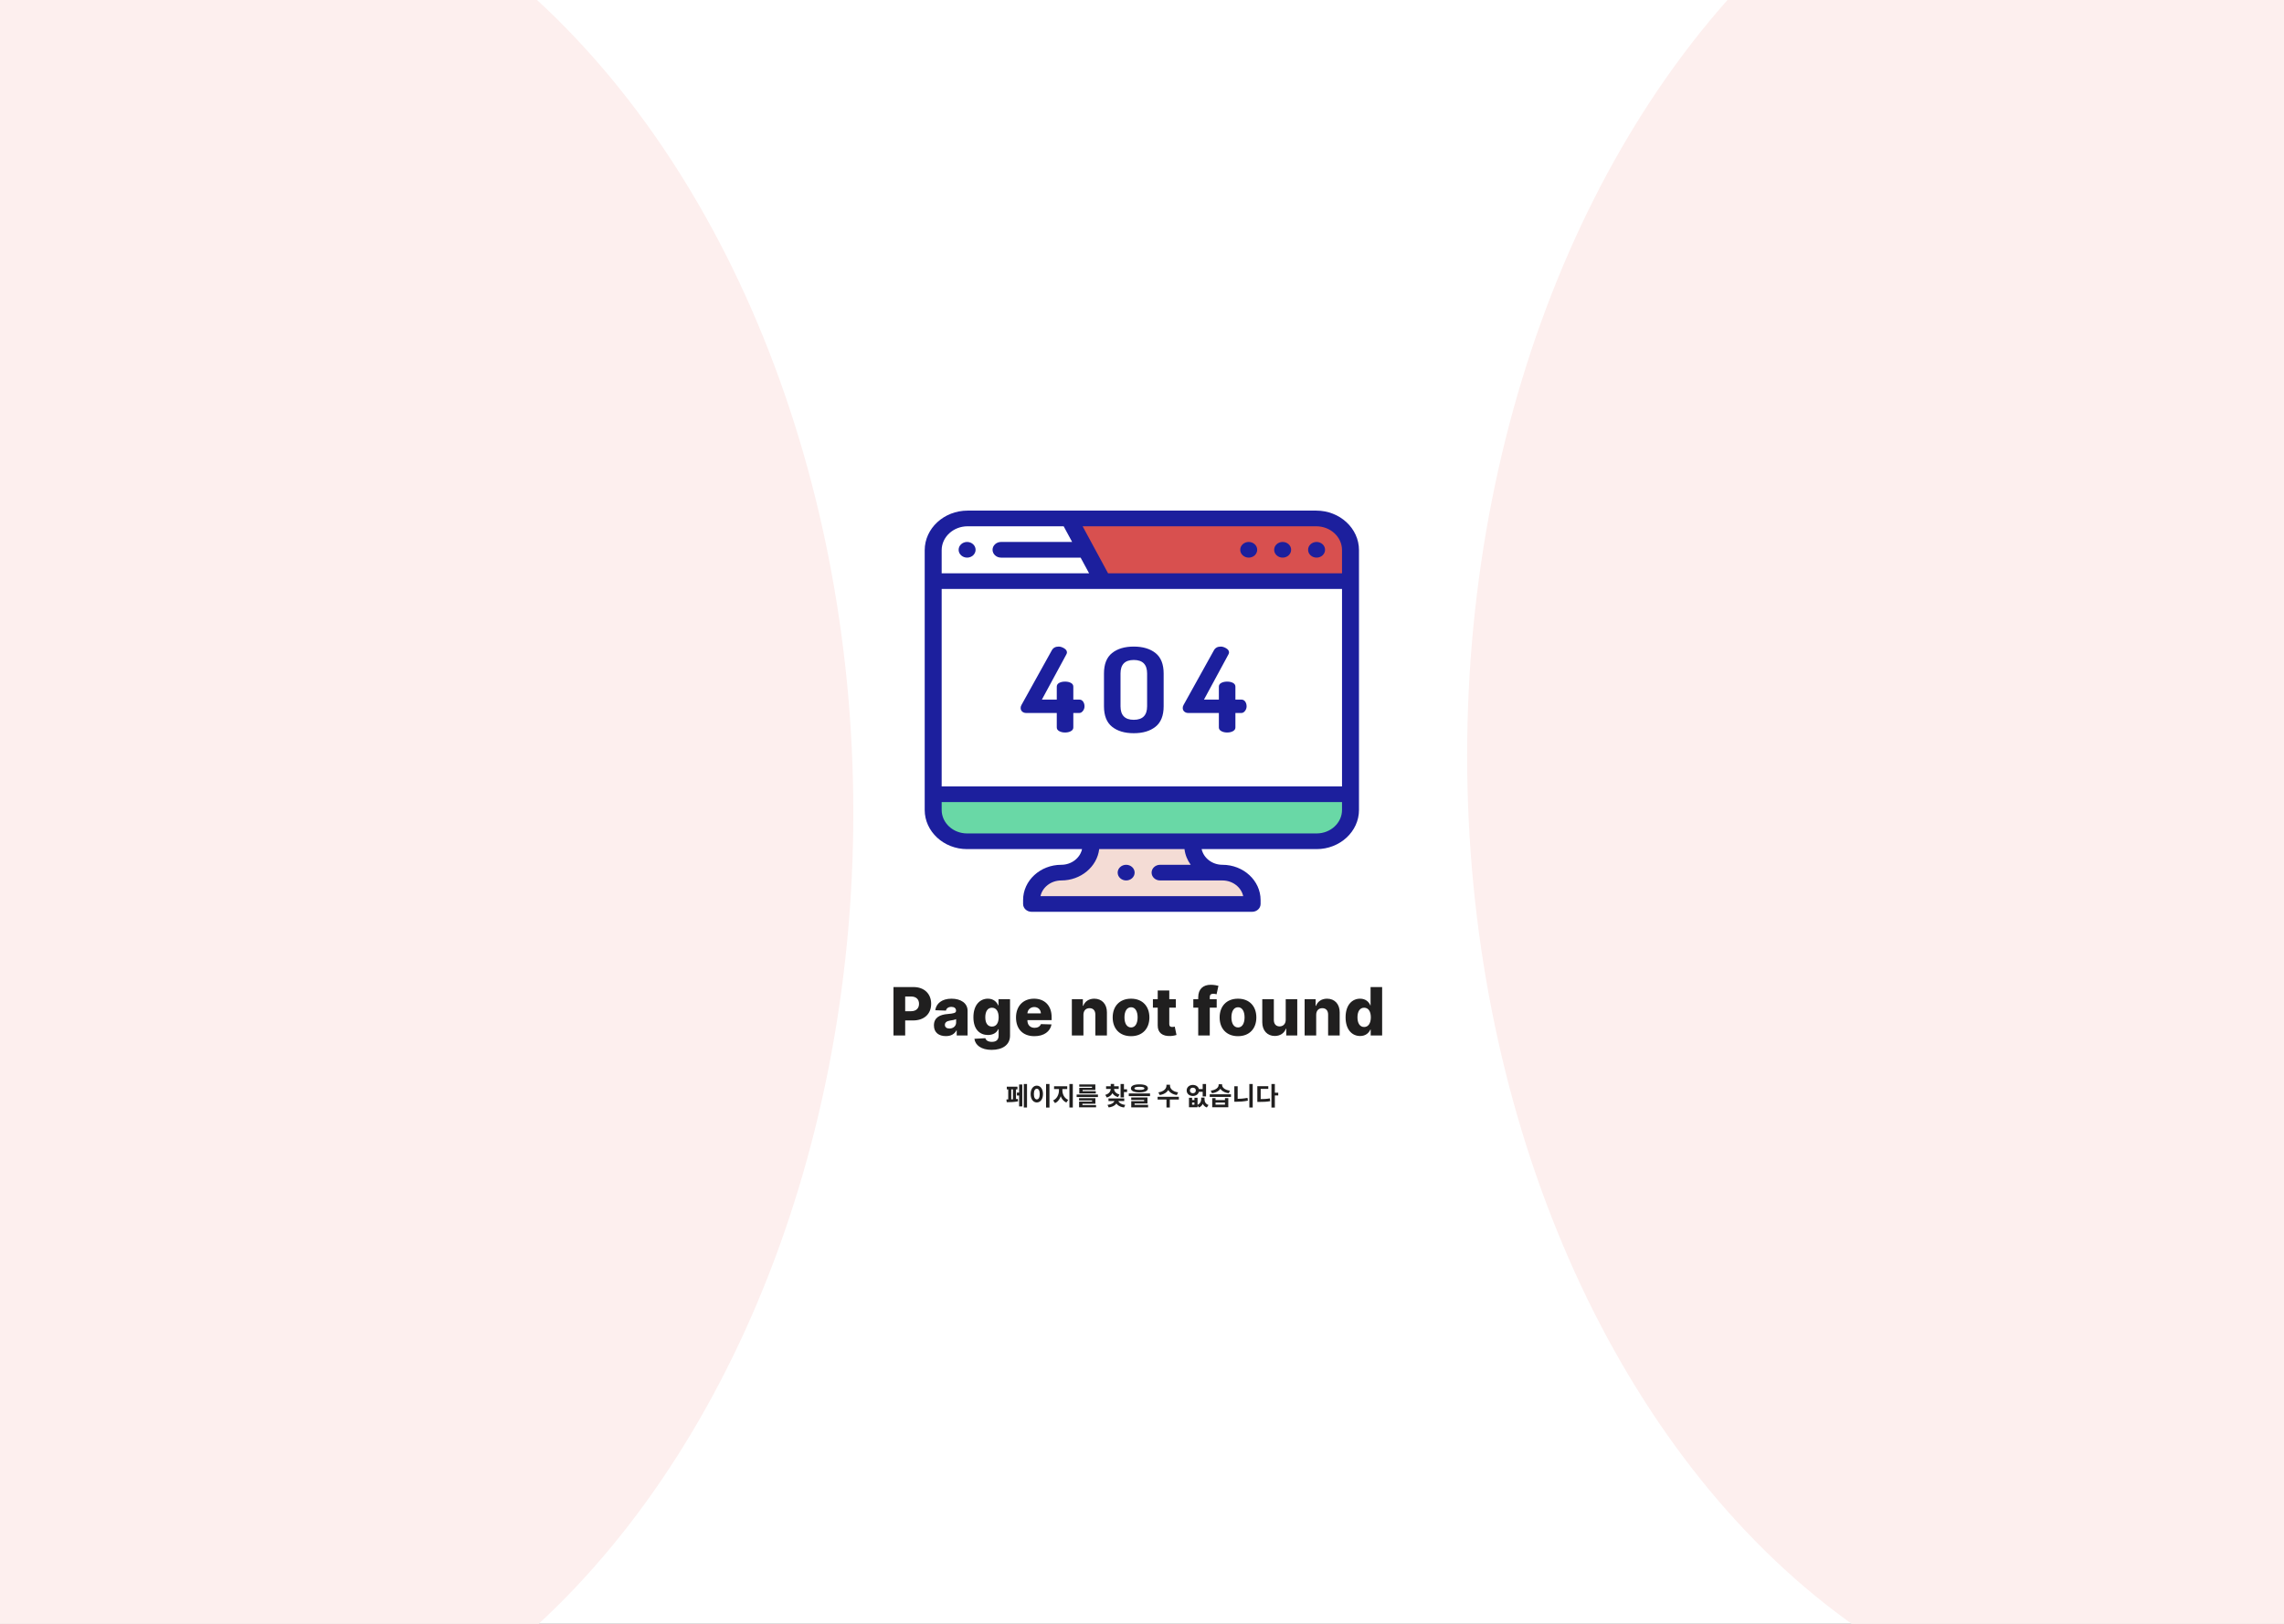 <svg width="1440" height="1024" viewBox="0 0 1440 1024" fill="none" xmlns="http://www.w3.org/2000/svg">
<rect x="0" y="0" width="1440" height="1024" fill="#333333" stroke="none"/>
<g clip-path="url(#clip0_345_1179)">
<rect width="1440" height="1024" fill="white"/>
<path d="M563.312 653H570.695V643.514H575.706C582.701 643.514 587.071 639.368 587.071 633.029C587.071 626.75 582.79 622.455 575.93 622.455H563.312V653ZM570.695 637.697V628.406H574.334C577.645 628.406 579.42 630.195 579.42 633.029C579.42 635.848 577.645 637.697 574.334 637.697H570.695ZM596.348 653.388C599.54 653.388 601.747 652.15 603 649.808H603.179V653H610.04V637.429C610.04 632.582 605.729 629.793 599.898 629.793C593.738 629.793 590.248 632.895 589.666 637.071L596.393 637.31C596.706 635.848 597.914 634.953 599.838 634.953C601.628 634.953 602.761 635.818 602.761 637.354V637.429C602.761 638.831 601.24 639.129 597.332 639.472C592.694 639.86 588.816 641.575 588.816 646.646C588.816 651.18 591.963 653.388 596.348 653.388ZM598.6 648.615C596.915 648.615 595.722 647.81 595.722 646.288C595.722 644.812 596.885 643.917 598.958 643.604C600.315 643.41 601.986 643.112 602.806 642.679V644.857C602.806 647.094 600.927 648.615 598.6 648.615ZM625.178 662.068C632.084 662.068 636.797 658.921 636.797 653.089V630.091H629.533V634.013H629.325C628.445 631.911 626.446 629.793 622.837 629.793C618.049 629.793 613.709 633.477 613.709 641.516C613.709 649.301 617.84 652.687 622.866 652.687C626.237 652.687 628.489 651.121 629.354 649.003H629.608V653.03C629.608 655.953 627.818 657.012 625.372 657.012C623.031 657.012 621.629 656.117 621.241 654.7L614.335 655.088C614.872 659.1 618.646 662.068 625.178 662.068ZM625.402 647.377C622.702 647.377 621.196 645.185 621.196 641.516C621.196 637.862 622.688 635.49 625.402 635.49C628.072 635.49 629.623 637.802 629.623 641.516C629.623 645.2 628.057 647.377 625.402 647.377ZM652.155 653.433C658.166 653.433 662.118 650.524 662.954 646.02L656.257 645.826C655.69 647.347 654.199 648.168 652.29 648.168C649.486 648.168 647.756 646.303 647.756 643.499V643.305H663.028V641.486C663.028 633.939 658.434 629.793 651.932 629.793C645.011 629.793 640.567 634.536 640.567 641.635C640.567 648.973 644.952 653.433 652.155 653.433ZM647.756 639.07C647.86 636.788 649.665 635.058 652.081 635.058C654.482 635.058 656.212 636.728 656.242 639.07H647.756ZM683.07 639.935C683.085 637.325 684.606 635.773 686.918 635.773C689.23 635.773 690.602 637.295 690.587 639.83V653H697.88V638.398C697.895 633.238 694.748 629.793 689.931 629.793C686.545 629.793 683.98 631.508 682.966 634.297H682.712V630.091H675.777V653H683.07V639.935ZM713.09 653.433C720.294 653.433 724.664 648.675 724.664 641.62C724.664 634.55 720.294 629.793 713.09 629.793C705.886 629.793 701.516 634.55 701.516 641.62C701.516 648.675 705.886 653.433 713.09 653.433ZM713.134 647.929C710.435 647.929 708.943 645.364 708.943 641.575C708.943 637.772 710.435 635.192 713.134 635.192C715.744 635.192 717.236 637.772 717.236 641.575C717.236 645.364 715.744 647.929 713.134 647.929ZM741.331 630.091H737.199V624.602H729.906V630.091H726.878V635.46H729.906V646.602C729.861 651.24 732.874 653.567 738.02 653.328C739.78 653.239 741.047 652.881 741.748 652.672L740.645 647.407C740.331 647.482 739.601 647.631 739.049 647.631C737.871 647.631 737.199 647.153 737.199 645.796V635.46H741.331V630.091ZM767.096 630.091H762.726V628.808C762.726 627.496 763.263 626.69 764.963 626.69C765.649 626.69 766.485 626.839 767.021 627.004L768.185 621.664C767.32 621.425 765.336 621.023 763.323 621.023C758.654 621.023 755.448 623.618 755.448 628.928V630.091H752.36V635.46H755.448V653H762.726V635.46H767.096V630.091ZM780.519 653.433C787.723 653.433 792.093 648.675 792.093 641.62C792.093 634.55 787.723 629.793 780.519 629.793C773.316 629.793 768.945 634.55 768.945 641.62C768.945 648.675 773.316 653.433 780.519 653.433ZM780.564 647.929C777.865 647.929 776.373 645.364 776.373 641.575C776.373 637.772 777.865 635.192 780.564 635.192C783.174 635.192 784.666 637.772 784.666 641.575C784.666 645.364 783.174 647.929 780.564 647.929ZM810.61 643.112C810.61 645.781 808.91 647.273 806.747 647.273C804.51 647.273 803.138 645.751 803.123 643.261V630.091H795.829V644.692C795.844 649.868 798.991 653.298 803.704 653.298C807.135 653.298 809.685 651.538 810.699 648.734H810.938V653H817.888V630.091H810.61V643.112ZM829.824 639.935C829.839 637.325 831.36 635.773 833.672 635.773C835.984 635.773 837.356 637.295 837.341 639.83V653H844.634V638.398C844.649 633.238 841.502 629.793 836.685 629.793C833.299 629.793 830.734 631.508 829.719 634.297H829.466V630.091H822.531V653H829.824V639.935ZM857.517 653.328C860.977 653.328 863.035 651.404 863.96 649.286H864.184V653H871.403V622.455H864.109V634.013H863.96C863.095 631.911 861.096 629.793 857.487 629.793C852.699 629.793 848.359 633.477 848.359 641.56C848.359 649.361 852.461 653.328 857.517 653.328ZM860.052 647.646C857.353 647.646 855.846 645.244 855.846 641.545C855.846 637.862 857.338 635.49 860.052 635.49C862.722 635.49 864.273 637.802 864.273 641.545C864.273 645.259 862.707 647.646 860.052 647.646Z" fill="#201F1F"/>
<path d="M645.472 683.608H647.504V698.424H645.472V683.608ZM641.136 689H643.12V690.872H641.136V689ZM642.528 683.896H644.528V697.736H642.528V683.896ZM634.752 685.272H641.488V686.968H634.752V685.272ZM634.72 695.064L634.496 693.336C636.352 693.336 639.472 693.288 641.712 692.984L641.856 694.52C639.552 695.016 636.544 695.064 634.72 695.064ZM635.664 686.36H637.568V693.784H635.664V686.36ZM638.64 686.36H640.56V693.784H638.64V686.36ZM659.519 683.592H661.663V698.456H659.519V683.592ZM653.679 684.632C655.919 684.632 657.567 686.68 657.567 689.912C657.567 693.176 655.919 695.224 653.679 695.224C651.439 695.224 649.791 693.176 649.791 689.912C649.791 686.68 651.439 684.632 653.679 684.632ZM653.679 686.568C652.575 686.568 651.823 687.736 651.823 689.912C651.823 692.12 652.575 693.304 653.679 693.304C654.783 693.304 655.519 692.12 655.519 689.912C655.519 687.736 654.783 686.568 653.679 686.568ZM667.646 685.944H669.342V687.608C669.342 691.032 667.95 694.376 665.166 695.64L663.965 693.96C666.446 692.856 667.646 690.12 667.646 687.608V685.944ZM668.126 685.944H669.806V687.608C669.806 690.008 670.99 692.568 673.47 693.592L672.318 695.272C669.502 694.056 668.126 690.904 668.126 687.608V685.944ZM664.558 685.032H672.862V686.776H664.558V685.032ZM674.238 683.608H676.382V698.424H674.238V683.608ZM678.796 690.248H692.22V691.8H678.796V690.248ZM680.3 692.536H690.62V696.056H682.444V697.32H680.332V694.712H688.524V693.976H680.3V692.536ZM680.332 696.872H691.036V698.312H680.332V696.872ZM680.444 683.864H690.588V687.352H682.572V688.568H680.46V686.024H688.492V685.288H680.444V683.864ZM680.46 688.12H690.86V689.56H680.46V688.12ZM700.281 686.072H701.993V686.616C701.993 689.128 700.649 691.336 697.817 692.104L696.84 690.44C699.241 689.8 700.281 688.216 700.281 686.616V686.072ZM700.681 686.072H702.409V686.616C702.409 688.088 703.433 689.592 705.817 690.2L704.873 691.832C702.009 691.112 700.681 689 700.681 686.616V686.072ZM697.368 685.032H705.321V686.696H697.368V685.032ZM700.281 683.56H702.409V685.8H700.281V683.56ZM706.489 683.608H708.617V692.04H706.489V683.608ZM708.025 686.92H710.585V688.664H708.025V686.92ZM702.713 693.384H704.505V693.736C704.505 696.04 702.585 697.912 699.017 698.376L698.249 696.76C701.337 696.392 702.713 695.016 702.713 693.736V693.384ZM703.177 693.384H704.985V693.736C704.985 694.968 706.393 696.392 709.433 696.792L708.681 698.408C705.097 697.944 703.177 695.976 703.177 693.736V693.384ZM698.873 692.68H708.809V694.36H698.873V692.68ZM718.375 683.816C721.751 683.816 723.735 684.712 723.735 686.344C723.735 687.976 721.751 688.872 718.375 688.872C714.983 688.872 713.015 687.976 713.015 686.344C713.015 684.712 714.983 683.816 718.375 683.816ZM718.375 685.368C716.231 685.368 715.223 685.688 715.223 686.344C715.223 687.032 716.231 687.32 718.375 687.32C720.519 687.32 721.527 687.032 721.527 686.344C721.527 685.688 720.519 685.368 718.375 685.368ZM711.671 689.56H725.063V691.24H711.671V689.56ZM713.207 692.072H723.447V695.88H715.319V697.192H713.223V694.408H721.351V693.656H713.207V692.072ZM713.223 696.728H723.831V698.328H713.223V696.728ZM735.412 684.04H737.284V684.728C737.284 687.576 735.044 689.992 731.156 690.568L730.324 688.856C733.732 688.408 735.412 686.472 735.412 684.728V684.04ZM735.812 684.04H737.668V684.728C737.668 686.456 739.364 688.408 742.756 688.856L741.94 690.568C738.052 689.992 735.812 687.576 735.812 684.728V684.04ZM735.428 693H737.54V698.424H735.428V693ZM729.844 691.656H743.236V693.384H729.844V691.656ZM749.616 692.28H751.584V693.736H753.056V692.28H755.024V698.264H749.616V692.28ZM751.584 695.272V696.664H753.056V695.272H751.584ZM757.312 692.168H758.928V693.272C758.928 695.448 758.048 697.56 755.856 698.408L754.816 696.824C756.592 696.088 757.312 694.664 757.312 693.272V692.168ZM757.808 692.168H759.424V693.272C759.424 694.808 760.128 696.216 761.936 696.824L760.88 698.408C758.64 697.608 757.808 695.608 757.808 693.272V692.168ZM755.472 686.776H759.184V688.504H755.472V686.776ZM752.08 684.168C754.304 684.168 755.984 685.608 755.984 687.656C755.984 689.704 754.304 691.16 752.08 691.16C749.84 691.16 748.16 689.704 748.16 687.656C748.16 685.608 749.84 684.168 752.08 684.168ZM752.08 685.912C750.992 685.912 750.192 686.568 750.192 687.656C750.192 688.744 750.992 689.416 752.08 689.416C753.168 689.416 753.952 688.744 753.952 687.656C753.952 686.568 753.168 685.912 752.08 685.912ZM758.256 683.608H760.384V691.448H758.256V683.608ZM764.271 692.488H766.367V693.736H772.303V692.488H774.415V698.264H764.271V692.488ZM766.367 695.32V696.6H772.303V695.32H766.367ZM762.703 690.072H776.095V691.752H762.703V690.072ZM768.319 683.768H770.142V684.216C770.142 686.792 767.935 688.92 764.111 689.416L763.359 687.768C766.703 687.368 768.319 685.72 768.319 684.216V683.768ZM768.671 683.768H770.495V684.216C770.495 685.704 772.111 687.368 775.439 687.768L774.687 689.416C770.863 688.92 768.671 686.776 768.671 684.216V683.768ZM787.677 683.608H789.805V698.424H787.677V683.608ZM778.205 685.016H780.317V694.216H778.205V685.016ZM778.205 692.968H779.517C781.677 692.968 784.077 692.808 786.525 692.328L786.765 694.088C784.221 694.616 781.773 694.776 779.517 694.776H778.205V692.968ZM801.612 683.592H803.756V698.456H801.612V683.592ZM803.276 689.08H805.9V690.824H803.276V689.08ZM792.716 693.128H793.964C796.46 693.128 798.428 693.048 800.604 692.664L800.812 694.424C798.572 694.824 796.54 694.888 793.964 694.888H792.716V693.128ZM792.716 684.968H799.628V686.68H794.828V693.976H792.716V684.968Z" fill="#201F1F"/>
<path d="M673.999 327.209H829.604C841.512 327.209 851.166 336.127 851.166 347.128V366.647H695.345L673.999 327.209Z" fill="#D8504F"/>
<path d="M695.684 366.782L674.274 327.209H610.36C598.363 327.209 588.637 336.197 588.637 347.285V501.332H851.971V366.782H695.684Z" fill="white"/>
<path d="M688.154 532.818V530.353H752.454V532.818C752.454 542.347 760.851 550.072 771.209 550.072C781.566 550.072 789.963 557.797 789.963 567.326V569.791H650.646V567.326C650.646 557.797 659.042 550.072 669.4 550.072C679.757 550.072 688.154 542.347 688.154 532.818Z" fill="#F4DCD5"/>
<path d="M851.971 500.588H588.637V510.51C588.637 521.469 598.223 530.353 610.046 530.353H830.562C842.386 530.353 851.971 521.469 851.971 510.51V500.588Z" fill="#69D8A6"/>
<path d="M643.486 446.412C643.486 445.775 643.673 445.138 644.048 444.501L663.059 410.246C663.914 408.581 665.385 407.747 667.471 407.747C668.54 407.747 669.677 408.106 670.88 408.821C672.083 409.538 672.685 410.415 672.685 411.453C672.685 411.799 672.551 412.219 672.284 412.712L656.882 441.175H666.268V433.02C666.268 431.984 666.775 431.195 667.792 430.65C668.807 430.107 670.038 429.835 671.482 429.835C672.925 429.835 674.155 430.107 675.172 430.65C676.187 431.195 676.696 431.984 676.696 433.02V441.175H680.466C681.481 441.175 682.283 441.595 682.872 442.433C683.46 443.271 683.755 444.272 683.755 445.435C683.755 446.506 683.42 447.472 682.752 448.334C682.083 449.195 681.321 449.625 680.466 449.625H676.696V458.756C676.696 459.737 676.187 460.511 675.172 461.078C674.155 461.645 672.925 461.929 671.482 461.929C670.09 461.929 668.875 461.646 667.832 461.078C666.789 460.51 666.268 459.737 666.268 458.756V449.625H647.016C645.999 449.625 645.157 449.334 644.489 448.752C643.82 448.17 643.486 447.39 643.486 446.412Z" fill="#1C1F9D"/>
<path fill-rule="evenodd" clip-rule="evenodd" d="M696.028 424.72V445.4C696.028 451.282 697.725 455.58 701.121 458.297C704.517 461.016 709.075 462.374 714.798 462.374C720.52 462.374 725.092 461.016 728.515 458.297C731.937 455.581 733.649 451.282 733.649 445.4V424.72C733.649 418.84 731.936 414.541 728.515 411.823C725.092 409.106 720.52 407.747 714.798 407.747C709.075 407.747 704.517 409.106 701.121 411.823C697.725 414.541 696.028 418.841 696.028 424.72ZM714.798 453.924C709.236 453.924 706.456 451.083 706.456 445.4V424.72C706.456 419.039 709.236 416.197 714.798 416.197C720.413 416.197 723.221 419.039 723.221 424.72V445.4C723.221 451.083 720.413 453.924 714.798 453.924Z" fill="#1C1F9D"/>
<path d="M745.681 446.412C745.681 445.775 745.867 445.138 746.242 444.501L765.254 410.246C766.108 408.581 767.58 407.747 769.666 407.747C770.734 407.747 771.872 408.106 773.075 408.821C774.278 409.538 774.88 410.415 774.88 411.453C774.88 411.799 774.745 412.219 774.479 412.712L759.077 441.175H768.462V433.02C768.462 431.984 768.97 431.195 769.987 430.65C771.002 430.107 772.232 429.835 773.676 429.835C775.12 429.835 776.349 430.107 777.366 430.65C778.381 431.195 778.891 431.984 778.891 433.02V441.175H782.66C783.675 441.175 784.477 441.595 785.067 442.433C785.655 443.271 785.949 444.272 785.949 445.435C785.949 446.506 785.615 447.472 784.946 448.334C784.277 449.195 783.515 449.625 782.66 449.625H778.891V458.756C778.891 459.737 778.381 460.511 777.366 461.078C776.349 461.645 775.12 461.929 773.676 461.929C772.285 461.929 771.069 461.646 770.026 461.078C768.984 460.511 768.462 459.737 768.462 458.756V449.625H749.211C748.194 449.625 747.351 449.334 746.683 448.752C746.014 448.17 745.681 447.39 745.681 446.412Z" fill="#1C1F9D"/>
<path fill-rule="evenodd" clip-rule="evenodd" d="M673.911 322H829.847C844.711 322 856.803 333.174 856.803 346.908V510.762C856.803 524.385 844.808 535.469 830.064 535.469H757.604C758.847 541.1 764.248 545.352 770.705 545.352C783.974 545.352 794.769 555.327 794.769 567.588V570.059C794.769 572.787 792.375 575 789.422 575H650.381C647.428 575 645.033 572.787 645.033 570.059V567.588C645.033 555.327 655.829 545.352 669.098 545.352C675.554 545.352 680.956 541.1 682.198 535.469H609.739C594.995 535.469 583 524.385 583 510.762V346.996C583 333.213 595.135 322 610.051 322H673.911ZM846.108 371.414H593.695V495.938H846.108V371.414ZM829.847 331.883C838.813 331.883 846.108 338.623 846.108 346.908V361.531H698.607L682.564 331.883H829.847ZM670.606 331.883H610.051C601.033 331.883 593.695 338.663 593.695 346.996V361.531H686.649L681.302 351.648H631.129C628.183 351.648 625.782 349.43 625.782 346.707C625.782 343.984 628.183 341.766 631.129 341.766H675.954L670.606 331.883ZM750.712 545.352H731.399C728.452 545.352 726.051 547.57 726.051 550.293C726.051 553.016 728.452 555.234 731.399 555.234H770.705C777.161 555.234 782.563 559.486 783.806 565.117H655.997C657.24 559.486 662.642 555.234 669.098 555.234C681.464 555.234 691.681 546.572 693.015 535.469H746.788C747.224 539.097 748.613 542.461 750.712 545.352ZM830.064 525.586C838.911 525.586 846.108 518.936 846.108 510.762V505.82H593.695V510.762C593.695 518.936 600.892 525.586 609.739 525.586H687.815H751.988H830.064Z" fill="#1C1F9D"/>
<path d="M830.065 351.648C833.016 351.648 835.412 349.435 835.412 346.707C835.412 343.979 833.016 341.766 830.065 341.766C827.112 341.766 824.717 343.979 824.717 346.707C824.717 349.435 827.112 351.648 830.065 351.648Z" fill="#1C1F9D"/>
<path d="M808.674 351.648C811.626 351.648 814.021 349.435 814.021 346.707C814.021 343.979 811.626 341.766 808.674 341.766C805.721 341.766 803.326 343.979 803.326 346.707C803.326 349.435 805.721 351.648 808.674 351.648Z" fill="#1C1F9D"/>
<path d="M787.283 351.648C790.235 351.648 792.63 349.435 792.63 346.707C792.63 343.979 790.235 341.766 787.283 341.766C784.33 341.766 781.935 343.979 781.935 346.707C781.935 349.435 784.33 351.648 787.283 351.648Z" fill="#1C1F9D"/>
<path d="M710.008 555.234C712.955 555.234 715.356 553.016 715.356 550.293C715.356 547.57 712.955 545.352 710.008 545.352C707.062 545.352 704.66 547.57 704.66 550.293C704.66 553.016 707.062 555.234 710.008 555.234Z" fill="#1C1F9D"/>
<path d="M609.739 351.648C612.685 351.648 615.086 349.43 615.086 346.707C615.086 343.984 612.685 341.766 609.739 341.766C606.792 341.766 604.391 343.984 604.391 346.707C604.391 349.43 606.792 351.648 609.739 351.648Z" fill="#1C1F9D"/>
<ellipse cx="1376" cy="476.5" rx="451" ry="617.5" fill="#FDEFEE"/>
<ellipse cx="87" cy="512.5" rx="451" ry="617.5" fill="#FDEFEE"/>
</g>
<defs>
<clipPath id="clip0_345_1179">
<rect width="1440" height="1024" fill="white"/>
</clipPath>
</defs>
</svg>
